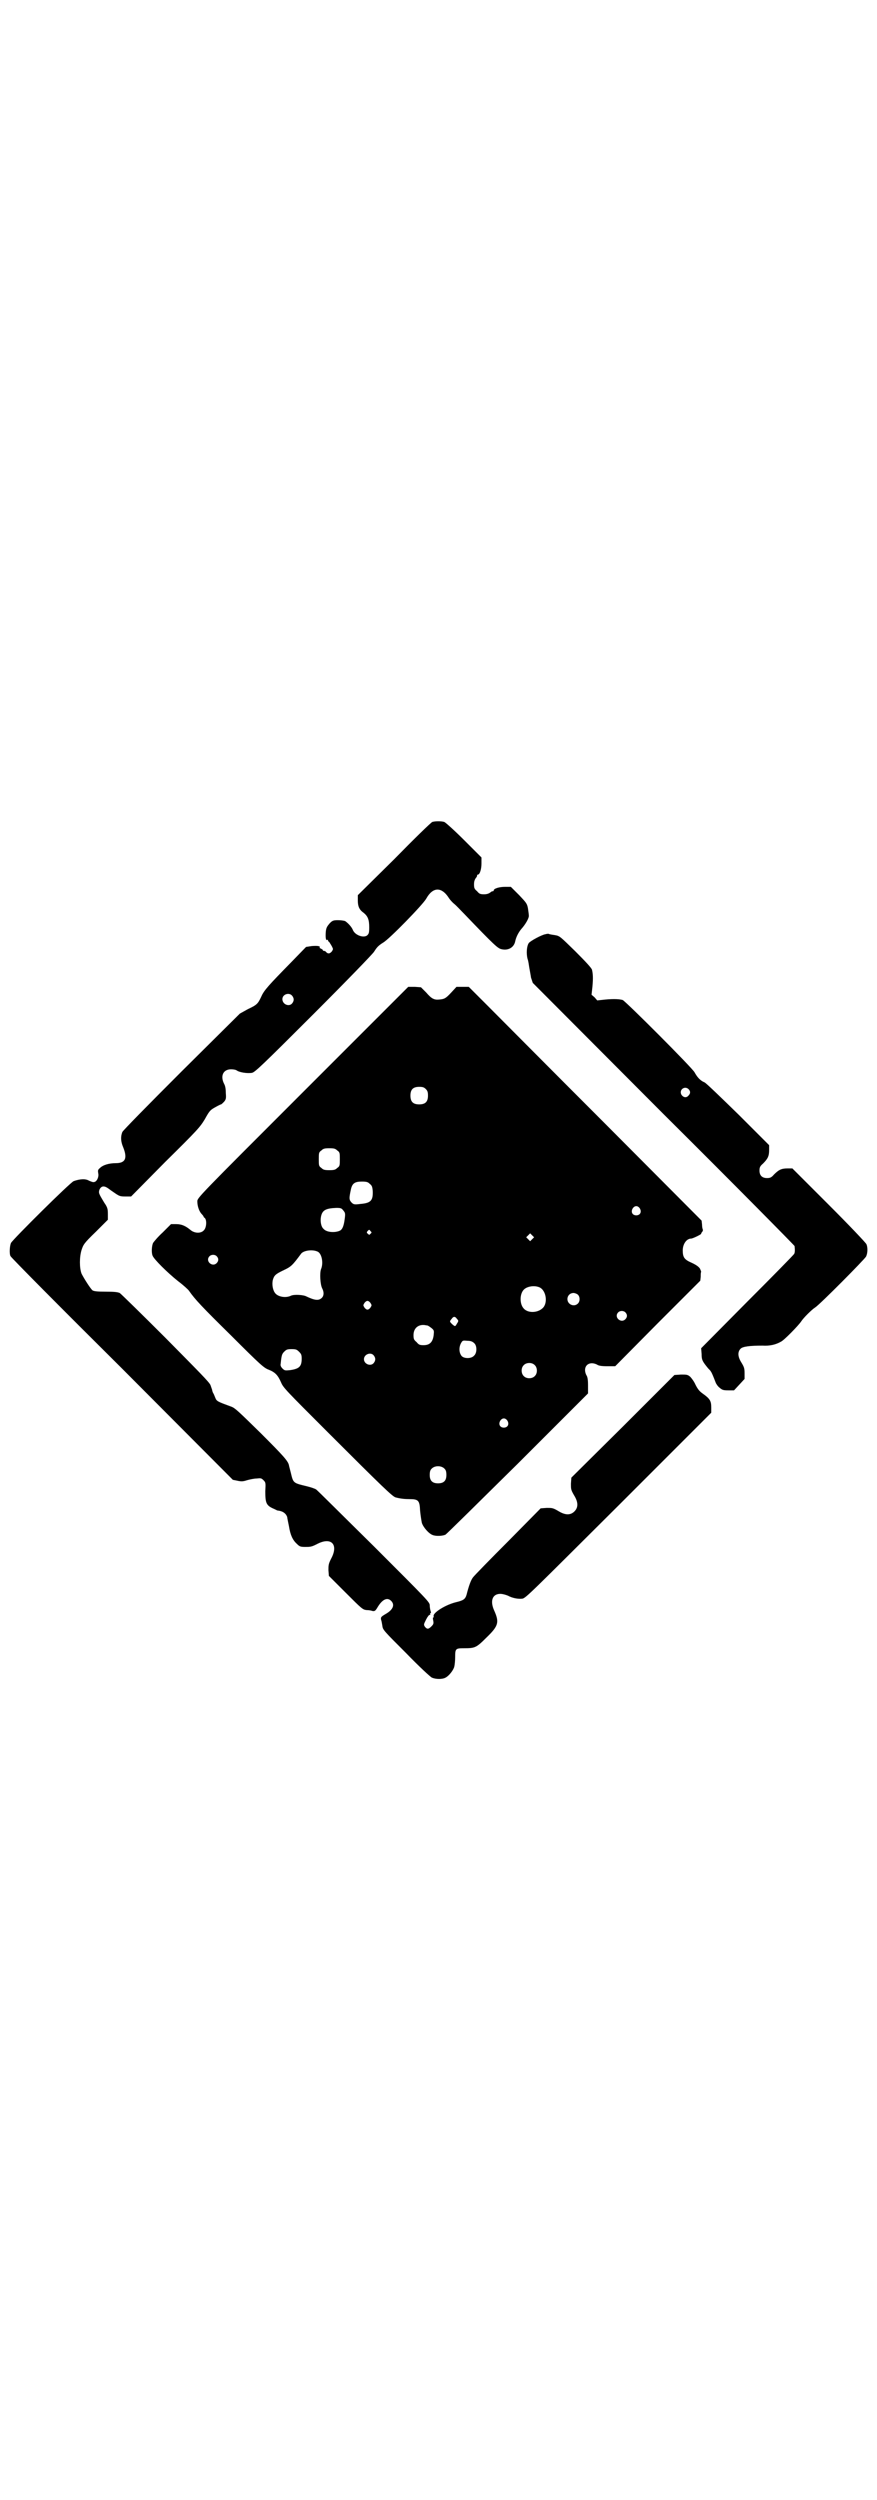 <?xml version="1.0" standalone="no"?>
<!DOCTYPE svg PUBLIC "-//W3C//DTD SVG 20010904//EN"
 "http://www.w3.org/TR/2001/REC-SVG-20010904/DTD/svg10.dtd">
<svg version="1.0" xmlns="http://www.w3.org/2000/svg"
 width="1000pt" height="2850pt" viewBox="0 0 1000 2850"
 preserveAspectRatio="xMidYMid meet">
<g transform="translate(0,2850) scale(0.5,-0.5)"
fill="#000000" stroke="none">
<path d="M986 3826 c-3 -1 -42 -39 -87 -85 l-83 -82 0 -12 c0 -13 3 -21 13
-28 10 -8 13 -16 13 -33 0 -14 -1 -15 -5 -19 -9 -6 -27 1 -32 12 -3 8 -12 17
-18 21 -3 1 -10 2 -16 2 -11 0 -13 -1 -19 -7 -6 -7 -8 -10 -9 -19 -1 -13 0
-21 3 -19 1 1 2 0 2 -1 0 -1 1 -3 3 -4 1 -2 4 -6 6 -10 3 -6 3 -6 0 -11 -5 -6
-9 -6 -13 -2 -1 2 -4 3 -5 3 -2 0 -3 1 -3 2 0 1 -2 2 -4 3 -2 1 -4 2 -3 3 2 3
-5 4 -18 3 l-13 -2 -34 -35 c-51 -52 -62 -64 -68 -78 -8 -17 -10 -19 -31 -29
l-18 -10 -133 -132 c-76 -76 -134 -135 -135 -138 -4 -10 -4 -21 2 -35 10 -25
5 -36 -17 -36 -15 0 -29 -4 -36 -11 -5 -4 -5 -6 -4 -12 2 -8 -3 -19 -9 -20 -3
-1 -7 1 -12 3 -8 5 -21 4 -35 -1 -8 -3 -138 -132 -143 -141 -3 -7 -4 -25 -1
-30 1 -3 116 -119 255 -257 l252 -253 10 -2 c9 -2 13 -2 22 1 7 2 17 4 22 4
10 1 11 1 16 -4 5 -5 5 -6 4 -25 0 -26 2 -32 17 -39 5 -2 10 -5 11 -5 11 -1
19 -6 22 -15 0 -2 2 -11 4 -21 3 -19 8 -31 18 -40 6 -6 8 -7 19 -7 11 0 14 0
26 6 33 18 51 0 33 -33 -6 -12 -6 -15 -6 -26 l1 -13 38 -38 c37 -37 39 -39 48
-40 5 0 11 -1 13 -2 6 -1 7 0 13 10 10 16 21 22 30 13 9 -9 4 -20 -11 -29 -12
-7 -13 -8 -12 -14 1 -2 2 -8 3 -14 1 -9 3 -11 54 -62 29 -30 56 -55 59 -56 9
-4 24 -4 31 0 8 4 18 17 20 25 1 4 2 14 2 22 0 19 1 20 20 20 25 0 28 1 51 24
28 27 30 35 18 62 -10 22 -4 38 14 38 5 0 12 -2 17 -4 11 -6 24 -8 33 -7 8 1
20 14 220 213 l211 211 0 12 c0 15 -3 20 -20 32 -7 5 -11 10 -16 20 -3 7 -9
15 -12 18 -6 5 -8 5 -21 5 l-15 -1 -117 -117 -118 -117 -1 -14 c0 -12 0 -14 7
-26 10 -16 10 -28 1 -37 -9 -9 -21 -9 -37 1 -12 7 -14 7 -26 7 l-14 -1 -74
-75 c-41 -41 -77 -78 -80 -82 -5 -6 -10 -20 -15 -40 -3 -10 -7 -13 -24 -17
-25 -6 -54 -25 -51 -32 0 -2 0 -3 -1 -3 -1 0 -1 -3 0 -7 1 -6 1 -8 -4 -13 -7
-7 -10 -7 -15 -1 -3 5 -3 5 3 17 3 6 7 11 8 10 1 0 2 1 1 2 -1 1 0 2 1 2 1 0
1 2 0 5 -1 3 -2 9 -2 13 0 7 -5 12 -127 134 -70 69 -129 128 -132 130 -3 2
-12 5 -20 7 -33 8 -32 7 -38 32 -2 8 -4 15 -4 16 -2 10 -13 22 -64 73 -50 49
-59 58 -68 61 -30 11 -33 12 -36 20 -2 5 -4 10 -5 11 -1 2 -2 5 -2 6 0 1 -2 6
-4 12 -3 7 -26 30 -103 108 -54 54 -101 100 -104 102 -5 2 -11 3 -32 3 -20 0
-27 1 -30 3 -5 4 -20 28 -25 38 -5 13 -5 38 0 54 4 12 5 15 32 41 l28 28 0 13
c0 11 -1 14 -5 21 -3 4 -8 13 -11 18 -5 9 -5 11 -3 17 4 8 10 9 19 3 4 -3 11
-8 17 -12 9 -6 11 -7 23 -7 l13 0 78 79 c74 73 79 79 90 97 10 18 12 21 23 27
7 4 13 7 14 7 1 0 4 3 7 6 4 5 5 7 4 19 0 9 -1 17 -4 22 -9 18 -2 33 16 33 5
0 10 -1 12 -2 6 -5 25 -8 36 -6 7 2 23 17 141 135 72 72 134 136 137 141 7 11
10 14 21 21 14 8 90 86 98 100 15 27 35 28 52 1 2 -3 7 -9 12 -13 5 -4 15 -15
23 -23 68 -71 76 -78 84 -80 15 -4 29 3 32 18 2 10 8 21 14 28 9 10 18 25 17
31 0 2 -1 9 -2 16 -2 11 -4 13 -20 30 l-19 19 -13 0 c-14 0 -26 -4 -26 -8 0
-1 -1 -2 -2 -2 -2 0 -4 -1 -6 -3 -3 -2 -7 -4 -14 -4 -9 0 -11 1 -16 7 -6 5 -7
7 -7 16 0 7 2 11 4 14 2 2 3 4 3 6 0 1 1 2 2 2 4 0 8 12 8 25 l0 14 -39 39
c-22 22 -43 41 -46 42 -7 2 -20 2 -27 0z m-320 -396 c5 -6 5 -12 0 -18 -7 -8
-22 -2 -22 10 0 11 15 16 22 8z"/>
<path d="M1244 3570 c-8 -1 -34 -15 -38 -20 -5 -7 -6 -24 -3 -36 2 -5 3 -14 4
-20 1 -6 3 -16 4 -23 l4 -12 298 -299 c165 -164 299 -300 299 -301 1 -8 1 -15
-1 -18 -1 -2 -49 -51 -107 -109 l-105 -106 1 -13 c0 -14 2 -17 15 -33 3 -3 6
-6 6 -7 2 -2 6 -12 11 -25 1 -3 5 -9 9 -12 6 -5 8 -6 20 -6 l13 0 12 13 12 13
0 13 c0 11 -1 14 -7 24 -9 14 -9 25 -2 32 5 5 21 7 50 7 16 -1 30 2 42 9 7 3
40 37 46 46 5 8 24 27 32 32 11 7 113 110 116 116 4 8 4 21 1 28 -1 3 -40 44
-86 90 l-83 83 -11 0 c-14 0 -20 -3 -31 -14 -6 -7 -9 -8 -16 -8 -11 0 -17 6
-17 17 0 7 1 10 8 16 11 11 14 17 14 31 l0 11 -69 69 c-42 41 -73 71 -78 74
-10 4 -17 12 -23 23 -5 10 -157 162 -164 165 -7 2 -19 3 -40 1 l-18 -2 -6 7
-7 6 2 18 c2 21 1 31 -1 39 -1 4 -15 19 -38 42 -35 34 -35 35 -47 37 -7 1 -13
2 -14 3 -1 0 -4 0 -7 -1z m326 -353 c5 -5 5 -10 0 -15 -5 -6 -12 -4 -16 2 -6
11 7 21 16 13z"/>
<path d="M691 3210 c-237 -237 -241 -241 -241 -249 0 -11 4 -22 9 -28 3 -3 5
-6 5 -6 0 -1 1 -3 3 -4 5 -5 4 -22 -2 -28 -7 -8 -22 -7 -31 1 -11 9 -20 13
-32 13 l-12 0 -19 -19 c-11 -10 -20 -21 -22 -24 -3 -7 -4 -22 -1 -29 3 -8 33
-38 58 -58 12 -9 23 -19 25 -22 14 -20 29 -36 96 -102 68 -68 75 -74 86 -78
15 -6 21 -13 28 -29 5 -12 11 -18 107 -114 125 -125 147 -146 154 -148 11 -3
21 -4 32 -4 20 0 23 -3 24 -26 1 -11 3 -23 4 -28 3 -10 16 -25 25 -28 8 -3 23
-2 29 1 2 1 76 74 165 162 l160 160 0 18 c0 13 -1 20 -4 24 -9 19 5 33 24 24
4 -3 11 -4 24 -4 l18 0 97 98 97 97 1 9 c0 5 0 10 1 11 0 1 -1 4 -3 8 -3 4 -8
8 -19 13 -16 7 -20 12 -20 28 0 15 9 27 19 27 4 0 24 10 23 11 0 1 1 3 2 4 2
2 2 4 2 5 -1 2 -2 7 -2 12 l-1 9 -223 224 c-122 122 -241 242 -265 266 l-43
43 -14 0 -14 0 -12 -13 c-13 -14 -16 -15 -28 -16 -11 -1 -17 2 -29 16 l-12 12
-14 1 -15 0 -240 -240z m280 7 c4 -4 5 -7 5 -15 0 -14 -6 -20 -20 -20 -14 0
-20 6 -20 20 0 14 6 20 20 20 8 0 11 -1 15 -5z m-202 -140 c6 -4 6 -6 6 -20 0
-14 0 -16 -6 -20 -4 -4 -7 -5 -18 -5 -11 0 -14 1 -18 5 -6 4 -6 6 -6 20 0 14
0 16 6 20 4 4 7 5 18 5 11 0 14 -1 18 -5z m74 -76 c5 -4 6 -6 7 -16 1 -22 -4
-28 -28 -30 -15 -2 -16 -1 -21 4 -5 6 -5 9 -1 28 3 15 9 19 25 19 11 0 14 -1
18 -5z m616 -56 c5 -8 1 -16 -8 -16 -9 0 -13 8 -8 16 2 3 5 5 8 5 3 0 6 -2 8
-5z m-676 -5 c4 -5 5 -6 3 -20 -2 -15 -5 -23 -11 -26 -11 -5 -30 -4 -37 4 -6
5 -8 18 -6 28 3 15 11 19 35 20 11 0 12 -1 16 -6z m62 -47 c3 -3 3 -3 0 -6 -3
-3 -3 -3 -6 0 -3 2 -3 3 -1 6 4 4 4 4 7 0z m369 -18 l-5 -5 -4 4 -5 5 4 4 5 5
4 -4 5 -5 -4 -4z m-489 -29 c9 -5 13 -26 7 -40 -3 -8 -2 -35 3 -44 4 -8 4 -16
-1 -21 -7 -7 -16 -6 -35 3 -7 4 -28 5 -35 2 -12 -6 -29 -3 -36 5 -6 7 -8 20
-6 30 3 11 6 14 25 23 17 8 20 11 40 38 6 7 26 10 38 4z m-231 -10 c5 -5 5
-11 0 -16 -10 -10 -27 5 -16 16 4 4 12 4 16 0z m736 -71 c16 -7 20 -37 7 -48
-12 -11 -34 -11 -43 0 -9 10 -9 32 0 42 7 8 24 11 36 6z m88 -17 c5 -5 5 -15
0 -20 -9 -9 -24 -2 -24 10 0 8 6 14 14 14 3 0 8 -2 10 -4z m-473 -19 c3 -5 3
-5 0 -10 -2 -3 -5 -5 -7 -5 -2 0 -5 2 -7 5 -3 5 -3 5 0 10 2 3 5 5 7 5 2 0 5
-2 7 -5z m581 -21 c5 -5 5 -11 0 -16 -10 -10 -27 5 -16 16 4 4 12 4 16 0z
m-384 -15 c4 -4 4 -5 0 -11 -4 -7 -4 -7 -11 -1 -6 6 -6 6 -1 12 4 6 8 6 12 0z
m-68 -15 c2 0 6 -3 10 -6 6 -5 6 -6 5 -16 -2 -16 -9 -23 -23 -23 -9 0 -11 1
-16 7 -6 5 -7 7 -7 16 0 15 10 24 24 23 2 0 5 -1 7 -1z m108 -41 c6 -6 6 -22
-1 -28 -6 -7 -22 -7 -28 -1 -6 7 -7 19 -2 29 4 7 4 7 15 6 8 0 12 -2 16 -6z
m-400 -19 c5 -5 6 -7 6 -16 0 -18 -6 -23 -27 -26 -11 -1 -12 -1 -17 4 -3 3 -5
7 -4 10 2 20 3 23 8 28 5 5 7 6 17 6 10 0 12 -1 17 -6z m170 -8 c5 -6 5 -12 0
-18 -7 -8 -22 -2 -22 9 0 11 15 17 22 9z m367 -22 c7 -6 7 -19 1 -25 -6 -7
-19 -7 -25 -1 -7 6 -7 19 -1 25 6 7 19 7 25 1z m-62 -127 c5 -8 1 -16 -8 -16
-9 0 -13 8 -8 16 2 3 5 5 8 5 3 0 6 -2 8 -5z m-143 -110 c3 -3 4 -7 4 -14 0
-13 -6 -19 -19 -19 -13 0 -19 6 -19 19 0 7 1 11 4 14 7 8 23 8 30 0z"/>
</g>
</svg>
